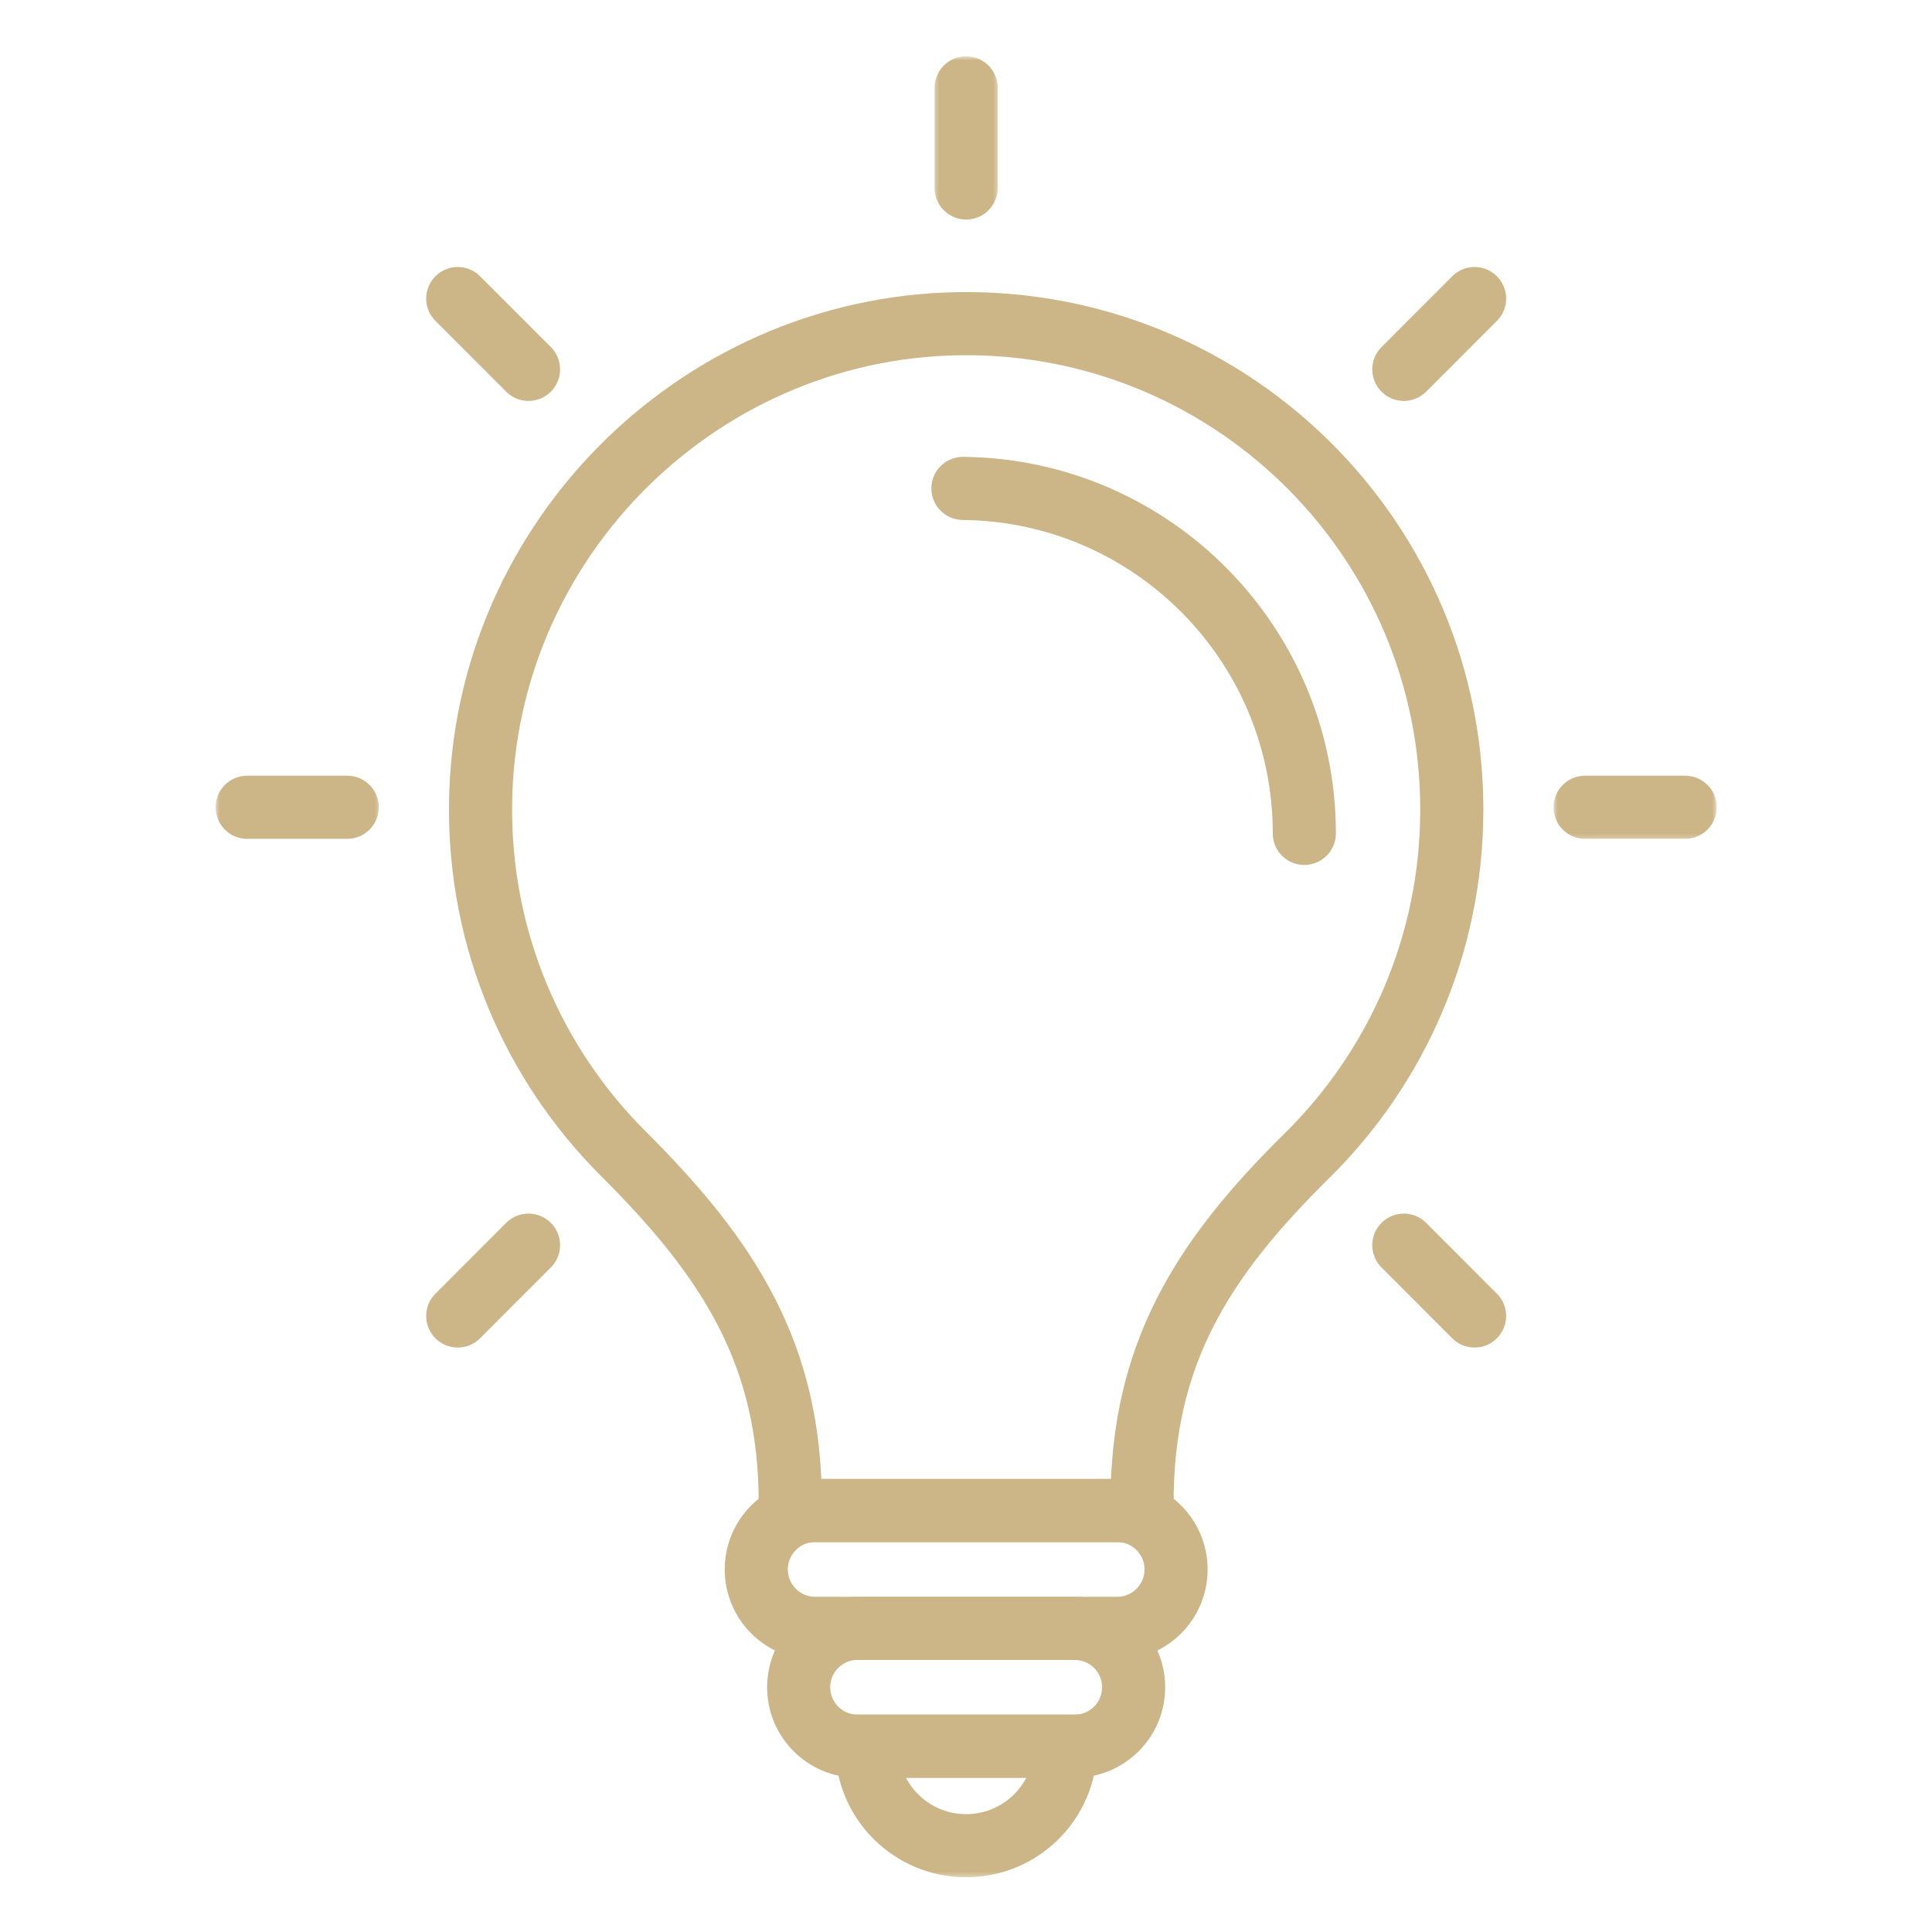 <svg width="400" height="400" viewBox="0 0 400 400" fill="none" xmlns="http://www.w3.org/2000/svg">
    <mask id="mask0_278_3" style="mask-type:luminance" maskUnits="userSpaceOnUse" x="321" y="160" width="35"
        height="14">
        <path d="M321.557 160.021H355.422V173.776H321.557V160.021Z" fill="white" />
    </mask>
    <g mask="url(#mask0_278_3)">
        <path d="M328.172 167.135H348.896" stroke="#CCB587" stroke-width="13.067" stroke-miterlimit="10"
            stroke-linecap="round" />
    </g>
    <mask id="mask1_278_3" style="mask-type:luminance" maskUnits="userSpaceOnUse" x="44" y="160" width="35" height="15">
        <path d="M44.537 160H78.667V174.667H44.537V160Z" fill="white" />
    </mask>
    <g mask="url(#mask1_278_3)">
        <path d="M51.172 167.136H71.891" stroke="#CCB587" stroke-width="13.067" stroke-miterlimit="10"
            stroke-linecap="round" />
    </g>
    <mask id="mask2_278_3" style="mask-type:luminance" maskUnits="userSpaceOnUse" x="105" y="11" width="251"
        height="251">
        <path d="M105.521 11.656H355.422V261.333H105.521V11.656Z" fill="white" />
    </mask>
    <g mask="url(#mask2_278_3)">
        <path d="M290.646 76.474L305.292 61.817" stroke="#CCB587" stroke-width="13.067" stroke-miterlimit="10"
            stroke-linecap="round" />
    </g>
    <mask id="mask3_278_3" style="mask-type:luminance" maskUnits="userSpaceOnUse" x="44" y="72" width="251"
        height="317">
        <path d="M44.641 72.573H294.667V388.657H44.641V72.573Z" fill="white" />
    </mask>
    <g mask="url(#mask3_278_3)">
        <path d="M94.771 272.458L109.422 257.797" stroke="#CCB587" stroke-width="13.067" stroke-miterlimit="10"
            stroke-linecap="round" />
    </g>
    <mask id="mask4_278_3" style="mask-type:luminance" maskUnits="userSpaceOnUse" x="193" y="11" width="14" height="36">
        <path d="M193.333 11.656H206.667V46.667H193.333V11.656Z" fill="white" />
    </mask>
    <g mask="url(#mask4_278_3)">
        <path d="M200.031 38.917V18.188" stroke="#CCB587" stroke-width="13.067" stroke-miterlimit="10"
            stroke-linecap="round" />
    </g>
    <mask id="mask5_278_3" style="mask-type:luminance" maskUnits="userSpaceOnUse" x="44" y="11" width="251"
        height="251">
        <path d="M44.537 11.656H294.667V261.333H44.537V11.656Z" fill="white" />
    </mask>
    <g mask="url(#mask5_278_3)">
        <path d="M109.422 76.474L94.771 61.817" stroke="#CCB587" stroke-width="13.067" stroke-miterlimit="10"
            stroke-linecap="round" />
    </g>
    <mask id="mask6_278_3" style="mask-type:luminance" maskUnits="userSpaceOnUse" x="105" y="72" width="251"
        height="317">
        <path d="M105.521 72.573H355.422V388.657H105.521V72.573Z" fill="white" />
    </mask>
    <g mask="url(#mask6_278_3)">
        <path d="M305.292 272.458L290.646 257.797" stroke="#CCB587" stroke-width="13.067" stroke-miterlimit="10"
            stroke-linecap="round" />
    </g>
    <mask id="mask7_278_3" style="mask-type:luminance" maskUnits="userSpaceOnUse" x="44" y="176" width="312"
        height="213">
        <path d="M44.641 176H355.422V388.656H44.641V176Z" fill="white" />
    </mask>
    <g mask="url(#mask7_278_3)">
        <path
            d="M200.031 382.136C211.411 382.136 220.63 372.912 220.63 361.526H179.432C179.432 372.912 188.656 382.136 200.031 382.136Z"
            stroke="#CCB587" stroke-width="13.067" stroke-miterlimit="10" />
    </g>
    <mask id="mask8_278_3" style="mask-type:luminance" maskUnits="userSpaceOnUse" x="44" y="11" width="312"
        height="378">
        <path d="M44.641 11.656H355.422V388.656H44.641V11.656Z" fill="white" />
    </mask>
    <g mask="url(#mask8_278_3)">
        <path
            d="M201.031 67.011C145.802 66.475 100.068 111.277 99.495 166.537C99.198 194.797 110.557 220.412 129.052 238.855C150.932 260.678 163.62 280.308 163.62 311.219V312.74H236.443V311.214C236.443 280.506 248.74 260.824 270.599 239.271C289.099 221.027 300.578 195.662 300.578 167.61C300.578 112.381 256.104 67.547 201.031 67.011Z"
            stroke="#CCB587" stroke-width="13.067" stroke-miterlimit="10" />
    </g>
    <mask id="mask9_278_3" style="mask-type:luminance" maskUnits="userSpaceOnUse" x="44" y="11" width="312"
        height="347">
        <path d="M44.641 11.656H355.422V357.51H44.641V11.656Z" fill="white" />
    </mask>
    <g mask="url(#mask9_278_3)">
        <path d="M270.047 172.547C270.047 133.333 238.464 101.505 199.365 101.12" stroke="#CCB587"
            stroke-width="13.067" stroke-miterlimit="10" stroke-linecap="round" />
    </g>
    <mask id="mask10_278_3" style="mask-type:luminance" maskUnits="userSpaceOnUse" x="44" y="127" width="312"
        height="262">
        <path d="M44.641 127.594H355.422V388.656H44.641V127.594Z" fill="white" />
    </mask>
    <g mask="url(#mask10_278_3)">
        <path
            d="M231.302 337.135H168.766C162.036 337.135 156.578 331.671 156.578 324.937C156.578 318.197 162.036 312.739 168.766 312.739H231.302C238.031 312.739 243.49 318.197 243.49 324.937C243.49 331.671 238.031 337.135 231.302 337.135Z"
            stroke="#CCB587" stroke-width="13.067" stroke-miterlimit="10" />
    </g>
    <mask id="mask11_278_3" style="mask-type:luminance" maskUnits="userSpaceOnUse" x="44" y="152" width="312"
        height="237">
        <path d="M44.641 152.156H355.422V388.656H44.641V152.156Z" fill="white" />
    </mask>
    <g mask="url(#mask11_278_3)">
        <path
            d="M222.516 361.526H177.552C170.818 361.526 165.359 356.068 165.359 349.328C165.359 342.594 170.818 337.136 177.552 337.136H222.516C229.245 337.136 234.703 342.594 234.703 349.328C234.703 356.068 229.245 361.526 222.516 361.526Z"
            stroke="#CCB587" stroke-width="13.067" stroke-miterlimit="10" />
    </g>
</svg>
